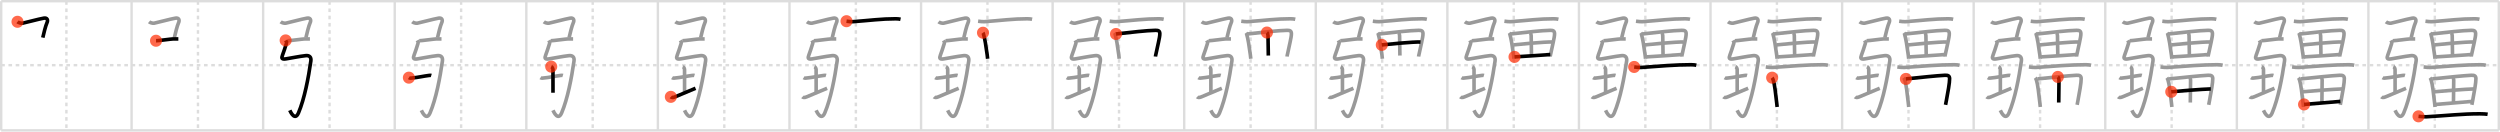 <svg width="2071px" height="109px" viewBox="0 0 2071 109" xmlns="http://www.w3.org/2000/svg" xmlns:xlink="http://www.w3.org/1999/xlink" xml:space="preserve" version="1.1"  baseProfile="full">
<line x1="1" y1="1" x2="2070" y2="1" style="stroke:#ddd;stroke-width:2" />
<line x1="1" y1="1" x2="1" y2="108" style="stroke:#ddd;stroke-width:2" />
<line x1="1" y1="108" x2="2070" y2="108" style="stroke:#ddd;stroke-width:2" />
<line x1="2070" y1="1" x2="2070" y2="108" style="stroke:#ddd;stroke-width:2" />
<line x1="109" y1="1" x2="109" y2="108" style="stroke:#ddd;stroke-width:2" />
<line x1="218" y1="1" x2="218" y2="108" style="stroke:#ddd;stroke-width:2" />
<line x1="327" y1="1" x2="327" y2="108" style="stroke:#ddd;stroke-width:2" />
<line x1="436" y1="1" x2="436" y2="108" style="stroke:#ddd;stroke-width:2" />
<line x1="545" y1="1" x2="545" y2="108" style="stroke:#ddd;stroke-width:2" />
<line x1="654" y1="1" x2="654" y2="108" style="stroke:#ddd;stroke-width:2" />
<line x1="763" y1="1" x2="763" y2="108" style="stroke:#ddd;stroke-width:2" />
<line x1="872" y1="1" x2="872" y2="108" style="stroke:#ddd;stroke-width:2" />
<line x1="981" y1="1" x2="981" y2="108" style="stroke:#ddd;stroke-width:2" />
<line x1="1090" y1="1" x2="1090" y2="108" style="stroke:#ddd;stroke-width:2" />
<line x1="1199" y1="1" x2="1199" y2="108" style="stroke:#ddd;stroke-width:2" />
<line x1="1308" y1="1" x2="1308" y2="108" style="stroke:#ddd;stroke-width:2" />
<line x1="1417" y1="1" x2="1417" y2="108" style="stroke:#ddd;stroke-width:2" />
<line x1="1526" y1="1" x2="1526" y2="108" style="stroke:#ddd;stroke-width:2" />
<line x1="1635" y1="1" x2="1635" y2="108" style="stroke:#ddd;stroke-width:2" />
<line x1="1744" y1="1" x2="1744" y2="108" style="stroke:#ddd;stroke-width:2" />
<line x1="1853" y1="1" x2="1853" y2="108" style="stroke:#ddd;stroke-width:2" />
<line x1="1962" y1="1" x2="1962" y2="108" style="stroke:#ddd;stroke-width:2" />
<line x1="1" y1="54" x2="2070" y2="54" style="stroke:#ddd;stroke-width:2;stroke-dasharray:3 3" />
<line x1="55" y1="1" x2="55" y2="108" style="stroke:#ddd;stroke-width:2;stroke-dasharray:3 3" />
<line x1="164" y1="1" x2="164" y2="108" style="stroke:#ddd;stroke-width:2;stroke-dasharray:3 3" />
<line x1="273" y1="1" x2="273" y2="108" style="stroke:#ddd;stroke-width:2;stroke-dasharray:3 3" />
<line x1="382" y1="1" x2="382" y2="108" style="stroke:#ddd;stroke-width:2;stroke-dasharray:3 3" />
<line x1="491" y1="1" x2="491" y2="108" style="stroke:#ddd;stroke-width:2;stroke-dasharray:3 3" />
<line x1="600" y1="1" x2="600" y2="108" style="stroke:#ddd;stroke-width:2;stroke-dasharray:3 3" />
<line x1="709" y1="1" x2="709" y2="108" style="stroke:#ddd;stroke-width:2;stroke-dasharray:3 3" />
<line x1="818" y1="1" x2="818" y2="108" style="stroke:#ddd;stroke-width:2;stroke-dasharray:3 3" />
<line x1="927" y1="1" x2="927" y2="108" style="stroke:#ddd;stroke-width:2;stroke-dasharray:3 3" />
<line x1="1036" y1="1" x2="1036" y2="108" style="stroke:#ddd;stroke-width:2;stroke-dasharray:3 3" />
<line x1="1145" y1="1" x2="1145" y2="108" style="stroke:#ddd;stroke-width:2;stroke-dasharray:3 3" />
<line x1="1254" y1="1" x2="1254" y2="108" style="stroke:#ddd;stroke-width:2;stroke-dasharray:3 3" />
<line x1="1363" y1="1" x2="1363" y2="108" style="stroke:#ddd;stroke-width:2;stroke-dasharray:3 3" />
<line x1="1472" y1="1" x2="1472" y2="108" style="stroke:#ddd;stroke-width:2;stroke-dasharray:3 3" />
<line x1="1581" y1="1" x2="1581" y2="108" style="stroke:#ddd;stroke-width:2;stroke-dasharray:3 3" />
<line x1="1690" y1="1" x2="1690" y2="108" style="stroke:#ddd;stroke-width:2;stroke-dasharray:3 3" />
<line x1="1799" y1="1" x2="1799" y2="108" style="stroke:#ddd;stroke-width:2;stroke-dasharray:3 3" />
<line x1="1908" y1="1" x2="1908" y2="108" style="stroke:#ddd;stroke-width:2;stroke-dasharray:3 3" />
<line x1="2017" y1="1" x2="2017" y2="108" style="stroke:#ddd;stroke-width:2;stroke-dasharray:3 3" />
<path d="M14.5,18.05c0.85,0.7,2.81,1.35,4.15,1.17c1.47-0.19,13.56-3.5,17.73-4.19c2.79-0.46,3.59,1.57,2.52,3.87c-1.07,2.3-2.72,8.9-3.45,12.26" style="fill:none;stroke:black;stroke-width:3" />
<circle cx="14.5" cy="18.05" r="5" stroke-width="0" fill="#FF2A00" opacity="0.7" />
<path d="M123.5,18.05c0.85,0.7,2.81,1.35,4.15,1.17c1.47-0.19,13.56-3.5,17.73-4.19c2.79-0.46,3.59,1.57,2.52,3.87c-1.07,2.3-2.72,8.9-3.45,12.26" style="fill:none;stroke:#999;stroke-width:3" />
<path d="M129.25,33.75c2.18,0,12.59-1.5,14.14-1.5s3.11,0,4.36,0" style="fill:none;stroke:black;stroke-width:3" />
<circle cx="129.25" cy="33.75" r="5" stroke-width="0" fill="#FF2A00" opacity="0.7" />
<path d="M232.5,18.05c0.85,0.7,2.81,1.35,4.15,1.17c1.47-0.19,13.56-3.5,17.73-4.19c2.79-0.46,3.59,1.57,2.52,3.87c-1.07,2.3-2.72,8.9-3.45,12.26" style="fill:none;stroke:#999;stroke-width:3" />
<path d="M238.25,33.75c2.18,0,12.59-1.5,14.14-1.5s3.11,0,4.36,0" style="fill:none;stroke:#999;stroke-width:3" />
<path d="M236.63,33.47c0.55,0.96,0.96,1.06,0.61,2.58c-0.41,1.74-2.88,8.77-3.24,9.68c-1,2.56-0.56,3.59,2.75,3.06c6.5-1.04,10.47-1.99,16.46-2.69c3.04-0.35,4.76,1.17,4.29,4.44c-2,13.96-5.25,31.21-10.25,43c-2.85,6.71-6.36-0.31-7.19-2.17" style="fill:none;stroke:black;stroke-width:3" />
<circle cx="236.63" cy="33.47" r="5" stroke-width="0" fill="#FF2A00" opacity="0.7" />
<path d="M341.5,18.05c0.85,0.7,2.81,1.35,4.15,1.17c1.47-0.19,13.56-3.5,17.73-4.19c2.79-0.46,3.59,1.57,2.52,3.87c-1.07,2.3-2.72,8.9-3.45,12.26" style="fill:none;stroke:#999;stroke-width:3" />
<path d="M347.25,33.75c2.18,0,12.59-1.5,14.14-1.5s3.11,0,4.36,0" style="fill:none;stroke:#999;stroke-width:3" />
<path d="M345.63,33.47c0.55,0.96,0.96,1.06,0.61,2.58c-0.41,1.74-2.88,8.77-3.24,9.68c-1,2.56-0.56,3.59,2.75,3.06c6.5-1.04,10.47-1.99,16.46-2.69c3.04-0.35,4.76,1.17,4.29,4.44c-2,13.96-5.25,31.21-10.25,43c-2.85,6.71-6.36-0.31-7.19-2.17" style="fill:none;stroke:#999;stroke-width:3" />
<path d="M338.72,64.33c1.03,0.67,2.16,0.31,2.72,0.27c4.31-0.34,9.96-1.64,13.93-2.1c0.93-0.11,1.44-0.13,1.91,0.01" style="fill:none;stroke:black;stroke-width:3" />
<circle cx="338.72" cy="64.33" r="5" stroke-width="0" fill="#FF2A00" opacity="0.7" />
<path d="M450.5,18.05c0.85,0.7,2.81,1.35,4.15,1.17c1.47-0.19,13.56-3.5,17.73-4.19c2.79-0.46,3.59,1.57,2.52,3.87c-1.07,2.3-2.72,8.9-3.45,12.26" style="fill:none;stroke:#999;stroke-width:3" />
<path d="M456.25,33.75c2.18,0,12.59-1.5,14.14-1.5s3.11,0,4.36,0" style="fill:none;stroke:#999;stroke-width:3" />
<path d="M454.63,33.47c0.55,0.96,0.96,1.06,0.61,2.58c-0.41,1.74-2.88,8.77-3.24,9.68c-1,2.56-0.56,3.59,2.75,3.06c6.5-1.04,10.47-1.99,16.46-2.69c3.04-0.35,4.76,1.17,4.29,4.44c-2,13.96-5.25,31.21-10.25,43c-2.85,6.71-6.36-0.31-7.19-2.17" style="fill:none;stroke:#999;stroke-width:3" />
<path d="M447.72,64.33c1.03,0.67,2.16,0.31,2.72,0.27c4.31-0.34,9.96-1.64,13.93-2.1c0.93-0.11,1.44-0.13,1.91,0.01" style="fill:none;stroke:#999;stroke-width:3" />
<path d="M456.63,55.2c0.81,0.37,1.45,1.65,1.45,2.41c0,5.38,0.02,11.24,0.02,19.21" style="fill:none;stroke:black;stroke-width:3" />
<circle cx="456.63" cy="55.2" r="5" stroke-width="0" fill="#FF2A00" opacity="0.7" />
<path d="M559.5,18.05c0.85,0.7,2.81,1.35,4.15,1.17c1.47-0.19,13.56-3.5,17.73-4.19c2.79-0.46,3.59,1.57,2.52,3.87c-1.07,2.3-2.72,8.9-3.45,12.26" style="fill:none;stroke:#999;stroke-width:3" />
<path d="M565.25,33.75c2.18,0,12.59-1.5,14.14-1.5s3.11,0,4.36,0" style="fill:none;stroke:#999;stroke-width:3" />
<path d="M563.63,33.47c0.55,0.96,0.96,1.06,0.61,2.58c-0.41,1.74-2.88,8.77-3.24,9.68c-1,2.56-0.56,3.59,2.75,3.06c6.5-1.04,10.47-1.99,16.46-2.69c3.04-0.35,4.76,1.17,4.29,4.44c-2,13.96-5.25,31.21-10.25,43c-2.85,6.71-6.36-0.31-7.19-2.17" style="fill:none;stroke:#999;stroke-width:3" />
<path d="M556.72,64.33c1.03,0.67,2.16,0.31,2.72,0.27c4.31-0.34,9.96-1.64,13.93-2.1c0.93-0.11,1.44-0.13,1.91,0.01" style="fill:none;stroke:#999;stroke-width:3" />
<path d="M565.63,55.2c0.81,0.37,1.45,1.65,1.45,2.41c0,5.38,0.02,11.24,0.02,19.21" style="fill:none;stroke:#999;stroke-width:3" />
<path d="M555.72,80.23c0.54,0.52,1.63,0.8,3.26,0.11c4.52-1.91,12.67-5.31,17.19-7.22" style="fill:none;stroke:black;stroke-width:3" />
<circle cx="555.72" cy="80.23" r="5" stroke-width="0" fill="#FF2A00" opacity="0.7" />
<path d="M668.5,18.05c0.85,0.7,2.81,1.35,4.15,1.17c1.47-0.19,13.56-3.5,17.73-4.19c2.79-0.46,3.59,1.57,2.52,3.87c-1.07,2.3-2.72,8.9-3.45,12.26" style="fill:none;stroke:#999;stroke-width:3" />
<path d="M674.25,33.75c2.18,0,12.59-1.5,14.14-1.5s3.11,0,4.36,0" style="fill:none;stroke:#999;stroke-width:3" />
<path d="M672.63,33.47c0.55,0.96,0.96,1.06,0.61,2.58c-0.41,1.74-2.88,8.77-3.24,9.68c-1,2.56-0.56,3.59,2.75,3.06c6.5-1.04,10.47-1.99,16.46-2.69c3.04-0.35,4.76,1.17,4.29,4.44c-2,13.96-5.25,31.21-10.25,43c-2.85,6.71-6.36-0.31-7.19-2.17" style="fill:none;stroke:#999;stroke-width:3" />
<path d="M665.72,64.33c1.03,0.67,2.16,0.31,2.72,0.27c4.31-0.34,9.96-1.64,13.93-2.1c0.93-0.11,1.44-0.13,1.91,0.01" style="fill:none;stroke:#999;stroke-width:3" />
<path d="M674.63,55.2c0.81,0.37,1.45,1.65,1.45,2.41c0,5.38,0.02,11.24,0.02,19.21" style="fill:none;stroke:#999;stroke-width:3" />
<path d="M664.72,80.23c0.54,0.52,1.63,0.8,3.26,0.11c4.52-1.91,12.67-5.31,17.19-7.22" style="fill:none;stroke:#999;stroke-width:3" />
<path d="M701.25,17.56c1.52,0.2,4,0.49,5.14,0.41c13.9-1.02,23.81-2.42,35.61-2.41c1.9,0,3.05,0.19,4,0.4" style="fill:none;stroke:black;stroke-width:3" />
<circle cx="701.25" cy="17.56" r="5" stroke-width="0" fill="#FF2A00" opacity="0.7" />
<path d="M777.5,18.05c0.85,0.7,2.81,1.35,4.15,1.17c1.47-0.19,13.56-3.5,17.73-4.19c2.79-0.46,3.59,1.57,2.52,3.87c-1.07,2.3-2.72,8.9-3.45,12.26" style="fill:none;stroke:#999;stroke-width:3" />
<path d="M783.25,33.75c2.18,0,12.59-1.5,14.14-1.5s3.11,0,4.36,0" style="fill:none;stroke:#999;stroke-width:3" />
<path d="M781.63,33.47c0.55,0.96,0.96,1.06,0.61,2.58c-0.41,1.74-2.88,8.77-3.24,9.68c-1,2.56-0.56,3.59,2.75,3.06c6.5-1.04,10.47-1.99,16.46-2.69c3.04-0.35,4.76,1.17,4.29,4.44c-2,13.96-5.25,31.21-10.25,43c-2.85,6.71-6.36-0.31-7.19-2.17" style="fill:none;stroke:#999;stroke-width:3" />
<path d="M774.72,64.33c1.03,0.67,2.16,0.31,2.72,0.27c4.31-0.34,9.96-1.64,13.93-2.1c0.93-0.11,1.44-0.13,1.91,0.01" style="fill:none;stroke:#999;stroke-width:3" />
<path d="M783.63,55.2c0.81,0.37,1.45,1.65,1.45,2.41c0,5.38,0.02,11.24,0.02,19.21" style="fill:none;stroke:#999;stroke-width:3" />
<path d="M773.72,80.23c0.54,0.52,1.63,0.8,3.26,0.11c4.52-1.91,12.67-5.31,17.19-7.22" style="fill:none;stroke:#999;stroke-width:3" />
<path d="M810.25,17.56c1.52,0.2,4,0.49,5.14,0.41c13.9-1.02,23.81-2.42,35.61-2.41c1.9,0,3.05,0.19,4,0.4" style="fill:none;stroke:#999;stroke-width:3" />
<path d="M814.31,27.12c0.26,0.36,0.26,0.61,0.4,1.05c0.99,3.16,2.28,10.84,3.08,17.32c0.14,1.11,0.26,2.18,0.36,3.19" style="fill:none;stroke:black;stroke-width:3" />
<circle cx="814.31" cy="27.12" r="5" stroke-width="0" fill="#FF2A00" opacity="0.7" />
<path d="M886.5,18.05c0.85,0.7,2.81,1.35,4.15,1.17c1.47-0.19,13.56-3.5,17.73-4.19c2.79-0.46,3.59,1.57,2.52,3.87c-1.07,2.3-2.72,8.9-3.45,12.26" style="fill:none;stroke:#999;stroke-width:3" />
<path d="M892.25,33.75c2.18,0,12.59-1.5,14.14-1.5s3.11,0,4.36,0" style="fill:none;stroke:#999;stroke-width:3" />
<path d="M890.63,33.47c0.55,0.96,0.96,1.06,0.61,2.58c-0.41,1.74-2.88,8.77-3.24,9.68c-1,2.56-0.56,3.59,2.75,3.06c6.5-1.04,10.47-1.99,16.46-2.69c3.04-0.35,4.76,1.17,4.29,4.44c-2,13.96-5.25,31.21-10.25,43c-2.85,6.71-6.36-0.31-7.19-2.17" style="fill:none;stroke:#999;stroke-width:3" />
<path d="M883.72,64.33c1.03,0.67,2.16,0.31,2.72,0.27c4.31-0.34,9.96-1.64,13.93-2.1c0.93-0.11,1.44-0.13,1.91,0.01" style="fill:none;stroke:#999;stroke-width:3" />
<path d="M892.63,55.2c0.81,0.37,1.45,1.65,1.45,2.41c0,5.38,0.02,11.24,0.02,19.21" style="fill:none;stroke:#999;stroke-width:3" />
<path d="M882.72,80.23c0.54,0.52,1.63,0.8,3.26,0.11c4.52-1.91,12.67-5.31,17.19-7.22" style="fill:none;stroke:#999;stroke-width:3" />
<path d="M919.25,17.56c1.52,0.2,4,0.49,5.14,0.41c13.9-1.02,23.81-2.42,35.61-2.41c1.9,0,3.05,0.19,4,0.4" style="fill:none;stroke:#999;stroke-width:3" />
<path d="M923.31,27.12c0.26,0.36,0.26,0.61,0.4,1.05c0.99,3.16,2.28,10.84,3.08,17.32c0.14,1.11,0.26,2.18,0.36,3.19" style="fill:none;stroke:#999;stroke-width:3" />
<path d="M924.51,28.15c0.79-0.09,1.62-0.18,2.5-0.28c9.19-1.03,22.93-2.63,30.18-2.74c2.49-0.04,3.56,0.51,3.61,2.8c0.06,3.08-2.07,10.81-3.12,16.36c-0.24,1.27-0.42,1.48-0.51,2.56" style="fill:none;stroke:black;stroke-width:3" />
<circle cx="924.51" cy="28.15" r="5" stroke-width="0" fill="#FF2A00" opacity="0.7" />
<path d="M995.5,18.05c0.85,0.7,2.81,1.35,4.15,1.17c1.47-0.19,13.56-3.5,17.73-4.19c2.79-0.46,3.59,1.57,2.52,3.87c-1.07,2.3-2.72,8.9-3.45,12.26" style="fill:none;stroke:#999;stroke-width:3" />
<path d="M1001.25,33.75c2.18,0,12.59-1.5,14.14-1.5s3.11,0,4.36,0" style="fill:none;stroke:#999;stroke-width:3" />
<path d="M999.63,33.47c0.55,0.96,0.96,1.06,0.61,2.58c-0.41,1.74-2.88,8.77-3.24,9.68c-1,2.56-0.56,3.59,2.75,3.06c6.5-1.04,10.47-1.99,16.46-2.69c3.04-0.35,4.76,1.17,4.29,4.44c-2,13.96-5.25,31.21-10.25,43c-2.85,6.71-6.36-0.31-7.19-2.17" style="fill:none;stroke:#999;stroke-width:3" />
<path d="M992.72,64.33c1.03,0.67,2.16,0.31,2.72,0.27c4.31-0.34,9.96-1.64,13.93-2.1c0.93-0.11,1.44-0.13,1.91,0.01" style="fill:none;stroke:#999;stroke-width:3" />
<path d="M1001.63,55.2c0.81,0.37,1.45,1.65,1.45,2.41c0,5.38,0.02,11.24,0.02,19.21" style="fill:none;stroke:#999;stroke-width:3" />
<path d="M991.72,80.23c0.54,0.52,1.63,0.8,3.26,0.11c4.52-1.91,12.67-5.31,17.19-7.22" style="fill:none;stroke:#999;stroke-width:3" />
<path d="M1028.25,17.56c1.52,0.2,4,0.49,5.14,0.41c13.9-1.02,23.81-2.42,35.61-2.41c1.9,0,3.05,0.19,4,0.4" style="fill:none;stroke:#999;stroke-width:3" />
<path d="M1032.31,27.12c0.26,0.36,0.26,0.61,0.4,1.05c0.99,3.16,2.28,10.84,3.08,17.32c0.14,1.11,0.26,2.18,0.36,3.19" style="fill:none;stroke:#999;stroke-width:3" />
<path d="M1033.51,28.15c0.79-0.09,1.62-0.18,2.5-0.28c9.19-1.03,22.93-2.63,30.18-2.74c2.49-0.04,3.56,0.51,3.61,2.8c0.06,3.08-2.07,10.81-3.12,16.36c-0.24,1.27-0.42,1.48-0.51,2.56" style="fill:none;stroke:#999;stroke-width:3" />
<path d="M1049.52,26.96c0.51,0.4,0.9,1.68,0.9,2.54c-0.01,4.38,0.25,14.94,0.26,16.53" style="fill:none;stroke:black;stroke-width:3" />
<circle cx="1049.52" cy="26.96" r="5" stroke-width="0" fill="#FF2A00" opacity="0.7" />
<path d="M1104.5,18.05c0.85,0.7,2.81,1.35,4.15,1.17c1.47-0.19,13.56-3.5,17.73-4.19c2.79-0.46,3.59,1.57,2.52,3.87c-1.07,2.3-2.72,8.9-3.45,12.26" style="fill:none;stroke:#999;stroke-width:3" />
<path d="M1110.25,33.75c2.18,0,12.59-1.5,14.14-1.5s3.11,0,4.36,0" style="fill:none;stroke:#999;stroke-width:3" />
<path d="M1108.63,33.47c0.55,0.96,0.96,1.06,0.61,2.58c-0.41,1.74-2.88,8.77-3.24,9.68c-1,2.56-0.56,3.59,2.75,3.06c6.5-1.04,10.47-1.99,16.46-2.69c3.04-0.35,4.76,1.17,4.29,4.44c-2,13.96-5.25,31.21-10.25,43c-2.85,6.71-6.36-0.31-7.19-2.17" style="fill:none;stroke:#999;stroke-width:3" />
<path d="M1101.72,64.33c1.03,0.67,2.16,0.31,2.72,0.27c4.31-0.34,9.96-1.64,13.93-2.1c0.93-0.11,1.44-0.13,1.91,0.01" style="fill:none;stroke:#999;stroke-width:3" />
<path d="M1110.63,55.2c0.81,0.37,1.45,1.65,1.45,2.41c0,5.38,0.02,11.24,0.02,19.21" style="fill:none;stroke:#999;stroke-width:3" />
<path d="M1100.72,80.23c0.54,0.52,1.63,0.8,3.26,0.11c4.52-1.91,12.67-5.31,17.19-7.22" style="fill:none;stroke:#999;stroke-width:3" />
<path d="M1137.25,17.56c1.52,0.2,4,0.49,5.14,0.41c13.9-1.02,23.81-2.42,35.61-2.41c1.9,0,3.05,0.19,4,0.4" style="fill:none;stroke:#999;stroke-width:3" />
<path d="M1141.31,27.12c0.26,0.36,0.26,0.61,0.4,1.05c0.99,3.16,2.28,10.84,3.08,17.32c0.14,1.11,0.26,2.18,0.36,3.19" style="fill:none;stroke:#999;stroke-width:3" />
<path d="M1142.51,28.15c0.79-0.09,1.62-0.18,2.5-0.28c9.19-1.03,22.93-2.63,30.18-2.74c2.49-0.04,3.56,0.51,3.61,2.8c0.06,3.08-2.07,10.81-3.12,16.36c-0.24,1.27-0.42,1.48-0.51,2.56" style="fill:none;stroke:#999;stroke-width:3" />
<path d="M1158.52,26.96c0.51,0.4,0.9,1.68,0.9,2.54c-0.01,4.38,0.25,14.94,0.26,16.53" style="fill:none;stroke:#999;stroke-width:3" />
<path d="M1144.68,37.19c2.94-0.38,27.08-2.71,32.06-2.37" style="fill:none;stroke:black;stroke-width:3" />
<circle cx="1144.68" cy="37.19" r="5" stroke-width="0" fill="#FF2A00" opacity="0.7" />
<path d="M1213.5,18.05c0.85,0.7,2.81,1.35,4.15,1.17c1.47-0.19,13.56-3.5,17.73-4.19c2.79-0.46,3.59,1.57,2.52,3.87c-1.07,2.3-2.72,8.9-3.45,12.26" style="fill:none;stroke:#999;stroke-width:3" />
<path d="M1219.25,33.75c2.18,0,12.59-1.5,14.14-1.5s3.11,0,4.36,0" style="fill:none;stroke:#999;stroke-width:3" />
<path d="M1217.63,33.47c0.55,0.96,0.96,1.06,0.61,2.58c-0.41,1.74-2.88,8.77-3.24,9.68c-1,2.56-0.56,3.59,2.75,3.06c6.5-1.04,10.47-1.99,16.46-2.69c3.04-0.35,4.76,1.17,4.29,4.44c-2,13.96-5.25,31.21-10.25,43c-2.85,6.71-6.36-0.31-7.19-2.17" style="fill:none;stroke:#999;stroke-width:3" />
<path d="M1210.72,64.33c1.03,0.67,2.16,0.31,2.72,0.27c4.31-0.34,9.96-1.64,13.93-2.1c0.93-0.11,1.44-0.13,1.91,0.01" style="fill:none;stroke:#999;stroke-width:3" />
<path d="M1219.63,55.2c0.81,0.37,1.45,1.65,1.45,2.41c0,5.38,0.02,11.24,0.02,19.21" style="fill:none;stroke:#999;stroke-width:3" />
<path d="M1209.72,80.23c0.54,0.52,1.63,0.8,3.26,0.11c4.52-1.91,12.67-5.31,17.19-7.22" style="fill:none;stroke:#999;stroke-width:3" />
<path d="M1246.25,17.56c1.52,0.2,4,0.49,5.14,0.41c13.9-1.02,23.81-2.42,35.61-2.41c1.9,0,3.05,0.19,4,0.4" style="fill:none;stroke:#999;stroke-width:3" />
<path d="M1250.31,27.12c0.26,0.36,0.26,0.61,0.4,1.05c0.99,3.16,2.28,10.84,3.08,17.32c0.14,1.11,0.26,2.18,0.36,3.19" style="fill:none;stroke:#999;stroke-width:3" />
<path d="M1251.51,28.15c0.79-0.09,1.62-0.18,2.5-0.28c9.19-1.03,22.93-2.63,30.18-2.74c2.49-0.04,3.56,0.51,3.61,2.8c0.06,3.08-2.07,10.81-3.12,16.36c-0.24,1.27-0.42,1.48-0.51,2.56" style="fill:none;stroke:#999;stroke-width:3" />
<path d="M1267.52,26.96c0.51,0.4,0.9,1.68,0.9,2.54c-0.01,4.38,0.25,14.94,0.26,16.53" style="fill:none;stroke:#999;stroke-width:3" />
<path d="M1253.68,37.19c2.94-0.38,27.08-2.71,32.06-2.37" style="fill:none;stroke:#999;stroke-width:3" />
<path d="M1254.62,47.14c6.03-0.41,20.21-1.21,29.62-1.96" style="fill:none;stroke:black;stroke-width:3" />
<circle cx="1254.62" cy="47.14" r="5" stroke-width="0" fill="#FF2A00" opacity="0.7" />
<path d="M1322.5,18.05c0.85,0.7,2.81,1.35,4.15,1.17c1.47-0.19,13.56-3.5,17.73-4.19c2.79-0.46,3.59,1.57,2.52,3.87c-1.07,2.3-2.72,8.9-3.45,12.26" style="fill:none;stroke:#999;stroke-width:3" />
<path d="M1328.25,33.75c2.18,0,12.59-1.5,14.14-1.5s3.11,0,4.36,0" style="fill:none;stroke:#999;stroke-width:3" />
<path d="M1326.63,33.47c0.55,0.96,0.96,1.06,0.61,2.58c-0.41,1.74-2.88,8.77-3.24,9.68c-1,2.56-0.56,3.59,2.75,3.06c6.5-1.04,10.47-1.99,16.46-2.69c3.04-0.35,4.76,1.17,4.29,4.44c-2,13.96-5.25,31.21-10.25,43c-2.85,6.71-6.36-0.31-7.19-2.17" style="fill:none;stroke:#999;stroke-width:3" />
<path d="M1319.72,64.33c1.03,0.67,2.16,0.31,2.72,0.27c4.31-0.34,9.96-1.64,13.93-2.1c0.93-0.11,1.44-0.13,1.91,0.01" style="fill:none;stroke:#999;stroke-width:3" />
<path d="M1328.63,55.2c0.81,0.37,1.45,1.65,1.45,2.41c0,5.38,0.02,11.24,0.02,19.21" style="fill:none;stroke:#999;stroke-width:3" />
<path d="M1318.72,80.23c0.54,0.52,1.63,0.8,3.26,0.11c4.52-1.91,12.67-5.31,17.19-7.22" style="fill:none;stroke:#999;stroke-width:3" />
<path d="M1355.25,17.56c1.52,0.2,4,0.49,5.14,0.41c13.9-1.02,23.81-2.42,35.61-2.41c1.9,0,3.05,0.19,4,0.4" style="fill:none;stroke:#999;stroke-width:3" />
<path d="M1359.31,27.12c0.26,0.36,0.26,0.61,0.4,1.05c0.99,3.16,2.28,10.84,3.08,17.32c0.14,1.11,0.26,2.18,0.36,3.19" style="fill:none;stroke:#999;stroke-width:3" />
<path d="M1360.51,28.15c0.79-0.09,1.62-0.18,2.5-0.28c9.19-1.03,22.93-2.63,30.18-2.74c2.49-0.04,3.56,0.51,3.61,2.8c0.06,3.08-2.07,10.81-3.12,16.36c-0.24,1.27-0.42,1.48-0.51,2.56" style="fill:none;stroke:#999;stroke-width:3" />
<path d="M1376.52,26.96c0.51,0.4,0.9,1.68,0.9,2.54c-0.01,4.38,0.25,14.94,0.26,16.53" style="fill:none;stroke:#999;stroke-width:3" />
<path d="M1362.68,37.19c2.94-0.38,27.08-2.71,32.06-2.37" style="fill:none;stroke:#999;stroke-width:3" />
<path d="M1363.62,47.14c6.03-0.41,20.21-1.21,29.62-1.96" style="fill:none;stroke:#999;stroke-width:3" />
<path d="M1353.75,55.46c1.66,0.22,4.35,0.54,5.59,0.44c15.13-1.11,28.71-2.29,41.55-2.28c2.07,0,3.32,0.21,4.35,0.43" style="fill:none;stroke:black;stroke-width:3" />
<circle cx="1353.75" cy="55.46" r="5" stroke-width="0" fill="#FF2A00" opacity="0.7" />
<path d="M1431.5,18.05c0.85,0.7,2.81,1.35,4.15,1.17c1.47-0.19,13.56-3.5,17.73-4.19c2.79-0.46,3.59,1.57,2.52,3.87c-1.07,2.3-2.72,8.9-3.45,12.26" style="fill:none;stroke:#999;stroke-width:3" />
<path d="M1437.25,33.75c2.18,0,12.59-1.5,14.14-1.5s3.11,0,4.36,0" style="fill:none;stroke:#999;stroke-width:3" />
<path d="M1435.63,33.47c0.55,0.96,0.96,1.06,0.61,2.58c-0.41,1.74-2.88,8.77-3.24,9.68c-1,2.56-0.56,3.59,2.75,3.06c6.5-1.04,10.47-1.99,16.46-2.69c3.04-0.35,4.76,1.17,4.29,4.44c-2,13.96-5.25,31.21-10.25,43c-2.85,6.71-6.36-0.31-7.19-2.17" style="fill:none;stroke:#999;stroke-width:3" />
<path d="M1428.72,64.33c1.03,0.67,2.16,0.31,2.72,0.27c4.31-0.34,9.96-1.64,13.93-2.1c0.93-0.11,1.44-0.13,1.91,0.01" style="fill:none;stroke:#999;stroke-width:3" />
<path d="M1437.63,55.2c0.81,0.37,1.45,1.65,1.45,2.41c0,5.38,0.02,11.24,0.02,19.21" style="fill:none;stroke:#999;stroke-width:3" />
<path d="M1427.72,80.23c0.54,0.52,1.63,0.8,3.26,0.11c4.52-1.91,12.67-5.31,17.19-7.22" style="fill:none;stroke:#999;stroke-width:3" />
<path d="M1464.25,17.56c1.52,0.2,4,0.49,5.14,0.41c13.9-1.02,23.81-2.42,35.61-2.41c1.9,0,3.05,0.19,4,0.4" style="fill:none;stroke:#999;stroke-width:3" />
<path d="M1468.31,27.12c0.26,0.36,0.26,0.61,0.4,1.05c0.99,3.16,2.28,10.84,3.08,17.32c0.14,1.11,0.26,2.18,0.36,3.19" style="fill:none;stroke:#999;stroke-width:3" />
<path d="M1469.51,28.15c0.79-0.09,1.62-0.18,2.5-0.28c9.19-1.03,22.93-2.63,30.18-2.74c2.49-0.04,3.56,0.51,3.61,2.8c0.06,3.08-2.07,10.81-3.12,16.36c-0.24,1.27-0.42,1.48-0.51,2.56" style="fill:none;stroke:#999;stroke-width:3" />
<path d="M1485.52,26.96c0.51,0.4,0.9,1.68,0.9,2.54c-0.01,4.38,0.25,14.94,0.26,16.53" style="fill:none;stroke:#999;stroke-width:3" />
<path d="M1471.68,37.19c2.94-0.38,27.08-2.71,32.06-2.37" style="fill:none;stroke:#999;stroke-width:3" />
<path d="M1472.62,47.14c6.03-0.41,20.21-1.21,29.62-1.96" style="fill:none;stroke:#999;stroke-width:3" />
<path d="M1462.75,55.46c1.66,0.22,4.35,0.54,5.59,0.44c15.13-1.11,28.71-2.29,41.55-2.28c2.07,0,3.32,0.21,4.35,0.43" style="fill:none;stroke:#999;stroke-width:3" />
<path d="M1468.06,64.35c0.28,0.36,0.79,1.68,0.94,2.12c1.04,3.07,2.02,11.53,2.76,18.27c0.15,1.39,0.3,2.7,0.43,3.88" style="fill:none;stroke:black;stroke-width:3" />
<circle cx="1468.06" cy="64.35" r="5" stroke-width="0" fill="#FF2A00" opacity="0.7" />
<path d="M1540.5,18.05c0.85,0.7,2.81,1.35,4.15,1.17c1.47-0.19,13.56-3.5,17.73-4.19c2.79-0.46,3.59,1.57,2.52,3.87c-1.07,2.3-2.72,8.9-3.45,12.26" style="fill:none;stroke:#999;stroke-width:3" />
<path d="M1546.25,33.75c2.18,0,12.59-1.5,14.14-1.5s3.11,0,4.36,0" style="fill:none;stroke:#999;stroke-width:3" />
<path d="M1544.63,33.47c0.55,0.96,0.96,1.06,0.61,2.58c-0.41,1.74-2.88,8.77-3.24,9.68c-1,2.56-0.56,3.59,2.75,3.06c6.5-1.04,10.47-1.99,16.46-2.69c3.04-0.35,4.76,1.17,4.29,4.44c-2,13.96-5.25,31.21-10.25,43c-2.85,6.71-6.36-0.31-7.19-2.17" style="fill:none;stroke:#999;stroke-width:3" />
<path d="M1537.72,64.33c1.03,0.67,2.16,0.31,2.72,0.27c4.31-0.34,9.96-1.64,13.93-2.1c0.93-0.11,1.44-0.13,1.91,0.01" style="fill:none;stroke:#999;stroke-width:3" />
<path d="M1546.63,55.2c0.81,0.37,1.45,1.65,1.45,2.41c0,5.38,0.02,11.24,0.02,19.21" style="fill:none;stroke:#999;stroke-width:3" />
<path d="M1536.72,80.23c0.54,0.52,1.63,0.8,3.26,0.11c4.52-1.91,12.67-5.31,17.19-7.22" style="fill:none;stroke:#999;stroke-width:3" />
<path d="M1573.25,17.56c1.52,0.2,4,0.49,5.14,0.41c13.9-1.02,23.81-2.42,35.61-2.41c1.9,0,3.05,0.19,4,0.4" style="fill:none;stroke:#999;stroke-width:3" />
<path d="M1577.31,27.12c0.26,0.36,0.26,0.61,0.4,1.05c0.99,3.16,2.28,10.84,3.08,17.32c0.14,1.11,0.26,2.18,0.36,3.19" style="fill:none;stroke:#999;stroke-width:3" />
<path d="M1578.51,28.15c0.79-0.09,1.62-0.18,2.5-0.28c9.19-1.03,22.93-2.63,30.18-2.74c2.49-0.04,3.56,0.51,3.61,2.8c0.06,3.08-2.07,10.81-3.12,16.36c-0.24,1.27-0.42,1.48-0.51,2.56" style="fill:none;stroke:#999;stroke-width:3" />
<path d="M1594.52,26.96c0.51,0.4,0.9,1.68,0.9,2.54c-0.01,4.38,0.25,14.94,0.26,16.53" style="fill:none;stroke:#999;stroke-width:3" />
<path d="M1580.68,37.19c2.94-0.38,27.08-2.71,32.06-2.37" style="fill:none;stroke:#999;stroke-width:3" />
<path d="M1581.62,47.14c6.03-0.41,20.21-1.21,29.62-1.96" style="fill:none;stroke:#999;stroke-width:3" />
<path d="M1571.75,55.46c1.66,0.22,4.35,0.54,5.59,0.44c15.13-1.11,28.71-2.29,41.55-2.28c2.07,0,3.32,0.21,4.35,0.43" style="fill:none;stroke:#999;stroke-width:3" />
<path d="M1577.06,64.35c0.28,0.36,0.79,1.68,0.94,2.12c1.04,3.07,2.02,11.53,2.76,18.27c0.15,1.39,0.3,2.7,0.43,3.88" style="fill:none;stroke:#999;stroke-width:3" />
<path d="M1578.86,65.38c0.77-0.08,1.57-0.16,2.4-0.25c9.66-1,22.84-2.41,29.88-2.77c2.69-0.14,3.86,0.51,3.91,2.8c0.07,3.17-1.42,11.45-2.67,18.07c-0.24,1.28-0.47,2.5-0.69,3.61" style="fill:none;stroke:black;stroke-width:3" />
<circle cx="1578.86" cy="65.38" r="5" stroke-width="0" fill="#FF2A00" opacity="0.7" />
<path d="M1649.5,18.05c0.85,0.7,2.81,1.35,4.15,1.17c1.47-0.19,13.56-3.5,17.73-4.19c2.79-0.46,3.59,1.57,2.52,3.87c-1.07,2.3-2.72,8.9-3.45,12.26" style="fill:none;stroke:#999;stroke-width:3" />
<path d="M1655.25,33.75c2.18,0,12.59-1.5,14.14-1.5s3.11,0,4.36,0" style="fill:none;stroke:#999;stroke-width:3" />
<path d="M1653.63,33.47c0.55,0.96,0.96,1.06,0.61,2.58c-0.41,1.74-2.88,8.77-3.24,9.68c-1,2.56-0.56,3.59,2.75,3.06c6.5-1.04,10.47-1.99,16.46-2.69c3.04-0.35,4.76,1.17,4.29,4.44c-2,13.96-5.25,31.21-10.25,43c-2.85,6.71-6.36-0.31-7.19-2.17" style="fill:none;stroke:#999;stroke-width:3" />
<path d="M1646.72,64.33c1.03,0.67,2.16,0.31,2.72,0.27c4.31-0.34,9.96-1.64,13.93-2.1c0.93-0.11,1.44-0.13,1.91,0.01" style="fill:none;stroke:#999;stroke-width:3" />
<path d="M1655.63,55.2c0.81,0.37,1.45,1.65,1.45,2.41c0,5.38,0.02,11.24,0.02,19.21" style="fill:none;stroke:#999;stroke-width:3" />
<path d="M1645.72,80.23c0.54,0.52,1.63,0.8,3.26,0.11c4.52-1.91,12.67-5.31,17.19-7.22" style="fill:none;stroke:#999;stroke-width:3" />
<path d="M1682.25,17.56c1.52,0.2,4,0.49,5.14,0.41c13.9-1.02,23.81-2.42,35.61-2.41c1.9,0,3.05,0.19,4,0.4" style="fill:none;stroke:#999;stroke-width:3" />
<path d="M1686.31,27.12c0.26,0.36,0.26,0.61,0.4,1.05c0.99,3.16,2.28,10.84,3.08,17.32c0.14,1.11,0.26,2.18,0.36,3.19" style="fill:none;stroke:#999;stroke-width:3" />
<path d="M1687.51,28.15c0.79-0.09,1.62-0.18,2.5-0.28c9.19-1.03,22.93-2.63,30.18-2.74c2.49-0.04,3.56,0.51,3.61,2.8c0.06,3.08-2.07,10.81-3.12,16.36c-0.24,1.27-0.42,1.48-0.51,2.56" style="fill:none;stroke:#999;stroke-width:3" />
<path d="M1703.52,26.96c0.51,0.4,0.9,1.68,0.9,2.54c-0.01,4.38,0.25,14.94,0.26,16.53" style="fill:none;stroke:#999;stroke-width:3" />
<path d="M1689.68,37.19c2.94-0.38,27.08-2.71,32.06-2.37" style="fill:none;stroke:#999;stroke-width:3" />
<path d="M1690.62,47.14c6.03-0.41,20.21-1.21,29.62-1.96" style="fill:none;stroke:#999;stroke-width:3" />
<path d="M1680.75,55.46c1.66,0.22,4.35,0.54,5.59,0.44c15.13-1.11,28.71-2.29,41.55-2.28c2.07,0,3.32,0.21,4.35,0.43" style="fill:none;stroke:#999;stroke-width:3" />
<path d="M1686.06,64.35c0.28,0.36,0.79,1.68,0.94,2.12c1.04,3.07,2.02,11.53,2.76,18.27c0.15,1.39,0.3,2.7,0.43,3.88" style="fill:none;stroke:#999;stroke-width:3" />
<path d="M1687.86,65.38c0.77-0.08,1.57-0.16,2.4-0.25c9.66-1,22.84-2.41,29.88-2.77c2.69-0.14,3.86,0.51,3.91,2.8c0.07,3.17-1.42,11.45-2.67,18.07c-0.24,1.28-0.47,2.5-0.69,3.61" style="fill:none;stroke:#999;stroke-width:3" />
<path d="M1704.7,63.72c0.55,0.4,0.97,1.68,0.97,2.54c-0.01,4.38-0.23,17.08-0.22,18.67" style="fill:none;stroke:black;stroke-width:3" />
<circle cx="1704.7" cy="63.72" r="5" stroke-width="0" fill="#FF2A00" opacity="0.7" />
<path d="M1758.5,18.05c0.85,0.7,2.81,1.35,4.15,1.17c1.47-0.19,13.56-3.5,17.73-4.19c2.79-0.46,3.59,1.57,2.52,3.87c-1.07,2.3-2.72,8.9-3.45,12.26" style="fill:none;stroke:#999;stroke-width:3" />
<path d="M1764.25,33.75c2.18,0,12.59-1.5,14.14-1.5s3.11,0,4.36,0" style="fill:none;stroke:#999;stroke-width:3" />
<path d="M1762.63,33.47c0.55,0.96,0.96,1.06,0.61,2.58c-0.41,1.74-2.88,8.77-3.24,9.68c-1,2.56-0.56,3.59,2.75,3.06c6.5-1.04,10.47-1.99,16.46-2.69c3.04-0.35,4.76,1.17,4.29,4.44c-2,13.96-5.25,31.21-10.25,43c-2.85,6.71-6.36-0.31-7.19-2.17" style="fill:none;stroke:#999;stroke-width:3" />
<path d="M1755.72,64.33c1.03,0.67,2.16,0.31,2.72,0.27c4.31-0.34,9.96-1.64,13.93-2.1c0.93-0.11,1.44-0.13,1.91,0.01" style="fill:none;stroke:#999;stroke-width:3" />
<path d="M1764.63,55.2c0.81,0.37,1.45,1.65,1.45,2.41c0,5.38,0.02,11.24,0.02,19.21" style="fill:none;stroke:#999;stroke-width:3" />
<path d="M1754.72,80.23c0.54,0.52,1.63,0.8,3.26,0.11c4.52-1.91,12.67-5.31,17.19-7.22" style="fill:none;stroke:#999;stroke-width:3" />
<path d="M1791.25,17.56c1.52,0.2,4,0.49,5.14,0.41c13.9-1.02,23.81-2.42,35.61-2.41c1.9,0,3.05,0.19,4,0.4" style="fill:none;stroke:#999;stroke-width:3" />
<path d="M1795.31,27.12c0.26,0.36,0.26,0.61,0.4,1.05c0.99,3.16,2.28,10.84,3.08,17.32c0.14,1.11,0.26,2.18,0.36,3.19" style="fill:none;stroke:#999;stroke-width:3" />
<path d="M1796.51,28.15c0.79-0.09,1.62-0.18,2.5-0.28c9.19-1.03,22.93-2.63,30.18-2.74c2.49-0.04,3.56,0.51,3.61,2.8c0.06,3.08-2.07,10.81-3.12,16.36c-0.24,1.27-0.42,1.48-0.51,2.56" style="fill:none;stroke:#999;stroke-width:3" />
<path d="M1812.52,26.96c0.51,0.4,0.9,1.68,0.9,2.54c-0.01,4.38,0.25,14.94,0.26,16.53" style="fill:none;stroke:#999;stroke-width:3" />
<path d="M1798.68,37.19c2.94-0.38,27.08-2.71,32.06-2.37" style="fill:none;stroke:#999;stroke-width:3" />
<path d="M1799.62,47.14c6.03-0.41,20.21-1.21,29.62-1.96" style="fill:none;stroke:#999;stroke-width:3" />
<path d="M1789.75,55.46c1.66,0.22,4.35,0.54,5.59,0.44c15.13-1.11,28.71-2.29,41.55-2.28c2.07,0,3.32,0.21,4.35,0.43" style="fill:none;stroke:#999;stroke-width:3" />
<path d="M1795.06,64.35c0.28,0.36,0.79,1.68,0.94,2.12c1.04,3.07,2.02,11.53,2.76,18.27c0.15,1.39,0.3,2.7,0.43,3.88" style="fill:none;stroke:#999;stroke-width:3" />
<path d="M1796.86,65.38c0.77-0.08,1.57-0.16,2.4-0.25c9.66-1,22.84-2.41,29.88-2.77c2.69-0.14,3.86,0.51,3.91,2.8c0.07,3.17-1.42,11.45-2.67,18.07c-0.24,1.28-0.47,2.5-0.69,3.61" style="fill:none;stroke:#999;stroke-width:3" />
<path d="M1813.7,63.72c0.55,0.4,0.97,1.68,0.97,2.54c-0.01,4.38-0.23,17.08-0.22,18.67" style="fill:none;stroke:#999;stroke-width:3" />
<path d="M1798.67,76.03c3.18-0.38,27.08-2.28,32.74-2.37" style="fill:none;stroke:black;stroke-width:3" />
<circle cx="1798.67" cy="76.03" r="5" stroke-width="0" fill="#FF2A00" opacity="0.7" />
<path d="M1867.5,18.05c0.85,0.7,2.81,1.35,4.15,1.17c1.47-0.19,13.56-3.5,17.73-4.19c2.79-0.46,3.59,1.57,2.52,3.87c-1.07,2.3-2.72,8.9-3.45,12.26" style="fill:none;stroke:#999;stroke-width:3" />
<path d="M1873.25,33.75c2.18,0,12.59-1.5,14.14-1.5s3.11,0,4.36,0" style="fill:none;stroke:#999;stroke-width:3" />
<path d="M1871.63,33.47c0.55,0.96,0.96,1.06,0.61,2.58c-0.41,1.74-2.88,8.77-3.24,9.68c-1,2.56-0.56,3.59,2.75,3.06c6.5-1.04,10.47-1.99,16.46-2.69c3.04-0.35,4.76,1.17,4.29,4.44c-2,13.96-5.25,31.21-10.25,43c-2.85,6.71-6.36-0.31-7.19-2.17" style="fill:none;stroke:#999;stroke-width:3" />
<path d="M1864.72,64.33c1.03,0.67,2.16,0.31,2.72,0.27c4.31-0.34,9.96-1.64,13.93-2.1c0.93-0.11,1.44-0.13,1.91,0.01" style="fill:none;stroke:#999;stroke-width:3" />
<path d="M1873.63,55.2c0.81,0.37,1.45,1.65,1.45,2.41c0,5.38,0.02,11.24,0.02,19.21" style="fill:none;stroke:#999;stroke-width:3" />
<path d="M1863.72,80.23c0.54,0.52,1.63,0.8,3.26,0.11c4.52-1.91,12.67-5.31,17.19-7.22" style="fill:none;stroke:#999;stroke-width:3" />
<path d="M1900.25,17.56c1.52,0.2,4,0.49,5.14,0.41c13.9-1.02,23.81-2.42,35.61-2.41c1.9,0,3.05,0.19,4,0.4" style="fill:none;stroke:#999;stroke-width:3" />
<path d="M1904.31,27.12c0.26,0.36,0.26,0.61,0.4,1.05c0.99,3.16,2.28,10.84,3.08,17.32c0.14,1.11,0.26,2.18,0.36,3.19" style="fill:none;stroke:#999;stroke-width:3" />
<path d="M1905.51,28.15c0.79-0.09,1.62-0.18,2.5-0.28c9.19-1.03,22.93-2.63,30.18-2.74c2.49-0.04,3.56,0.51,3.61,2.8c0.06,3.08-2.07,10.81-3.12,16.36c-0.24,1.27-0.42,1.48-0.51,2.56" style="fill:none;stroke:#999;stroke-width:3" />
<path d="M1921.52,26.96c0.51,0.4,0.9,1.68,0.9,2.54c-0.01,4.38,0.25,14.94,0.26,16.53" style="fill:none;stroke:#999;stroke-width:3" />
<path d="M1907.68,37.19c2.94-0.38,27.08-2.71,32.06-2.37" style="fill:none;stroke:#999;stroke-width:3" />
<path d="M1908.62,47.14c6.03-0.41,20.21-1.21,29.62-1.96" style="fill:none;stroke:#999;stroke-width:3" />
<path d="M1898.75,55.46c1.66,0.22,4.35,0.54,5.59,0.44c15.13-1.11,28.71-2.29,41.55-2.28c2.07,0,3.32,0.21,4.35,0.43" style="fill:none;stroke:#999;stroke-width:3" />
<path d="M1904.06,64.35c0.28,0.36,0.79,1.68,0.94,2.12c1.04,3.07,2.02,11.53,2.76,18.27c0.15,1.39,0.3,2.7,0.43,3.88" style="fill:none;stroke:#999;stroke-width:3" />
<path d="M1905.86,65.38c0.77-0.08,1.57-0.16,2.4-0.25c9.66-1,22.84-2.41,29.88-2.77c2.69-0.14,3.86,0.51,3.91,2.8c0.07,3.17-1.42,11.45-2.67,18.07c-0.24,1.28-0.47,2.5-0.69,3.61" style="fill:none;stroke:#999;stroke-width:3" />
<path d="M1922.7,63.72c0.55,0.4,0.97,1.68,0.97,2.54c-0.01,4.38-0.23,17.08-0.22,18.67" style="fill:none;stroke:#999;stroke-width:3" />
<path d="M1907.67,76.03c3.18-0.38,27.08-2.28,32.74-2.37" style="fill:none;stroke:#999;stroke-width:3" />
<path d="M1908.68,86.51c6.53-0.41,19.89-1.75,30.09-2.5" style="fill:none;stroke:black;stroke-width:3" />
<circle cx="1908.68" cy="86.51" r="5" stroke-width="0" fill="#FF2A00" opacity="0.7" />
<path d="M1976.5,18.05c0.85,0.7,2.81,1.35,4.15,1.17c1.47-0.19,13.56-3.5,17.73-4.19c2.79-0.46,3.59,1.57,2.52,3.87c-1.07,2.3-2.72,8.9-3.45,12.26" style="fill:none;stroke:#999;stroke-width:3" />
<path d="M1982.25,33.75c2.18,0,12.59-1.5,14.14-1.5s3.11,0,4.36,0" style="fill:none;stroke:#999;stroke-width:3" />
<path d="M1980.63,33.47c0.55,0.96,0.96,1.06,0.61,2.58c-0.41,1.74-2.88,8.77-3.24,9.68c-1,2.56-0.56,3.59,2.75,3.06c6.5-1.04,10.47-1.99,16.46-2.69c3.04-0.35,4.76,1.17,4.29,4.44c-2,13.96-5.25,31.21-10.25,43c-2.85,6.71-6.36-0.31-7.19-2.17" style="fill:none;stroke:#999;stroke-width:3" />
<path d="M1973.72,64.33c1.03,0.67,2.16,0.31,2.72,0.27c4.31-0.34,9.96-1.64,13.93-2.1c0.93-0.11,1.44-0.13,1.91,0.01" style="fill:none;stroke:#999;stroke-width:3" />
<path d="M1982.63,55.2c0.81,0.37,1.45,1.65,1.45,2.41c0,5.38,0.02,11.24,0.02,19.21" style="fill:none;stroke:#999;stroke-width:3" />
<path d="M1972.72,80.23c0.54,0.52,1.63,0.8,3.26,0.11c4.52-1.91,12.67-5.31,17.19-7.22" style="fill:none;stroke:#999;stroke-width:3" />
<path d="M2009.25,17.56c1.52,0.2,4,0.49,5.14,0.41c13.9-1.02,23.81-2.42,35.61-2.41c1.9,0,3.05,0.19,4,0.4" style="fill:none;stroke:#999;stroke-width:3" />
<path d="M2013.31,27.12c0.26,0.36,0.26,0.61,0.4,1.05c0.99,3.16,2.28,10.84,3.08,17.32c0.14,1.11,0.26,2.18,0.36,3.19" style="fill:none;stroke:#999;stroke-width:3" />
<path d="M2014.51,28.15c0.79-0.09,1.62-0.18,2.5-0.28c9.19-1.03,22.93-2.63,30.18-2.74c2.49-0.04,3.56,0.51,3.61,2.8c0.06,3.08-2.07,10.81-3.12,16.36c-0.24,1.27-0.42,1.48-0.51,2.56" style="fill:none;stroke:#999;stroke-width:3" />
<path d="M2030.52,26.96c0.51,0.4,0.9,1.68,0.9,2.54c-0.01,4.38,0.25,14.94,0.26,16.53" style="fill:none;stroke:#999;stroke-width:3" />
<path d="M2016.68,37.19c2.94-0.38,27.08-2.71,32.06-2.37" style="fill:none;stroke:#999;stroke-width:3" />
<path d="M2017.62,47.14c6.03-0.41,20.21-1.21,29.62-1.96" style="fill:none;stroke:#999;stroke-width:3" />
<path d="M2007.75,55.46c1.66,0.22,4.35,0.54,5.59,0.44c15.13-1.11,28.71-2.29,41.55-2.28c2.07,0,3.32,0.21,4.35,0.43" style="fill:none;stroke:#999;stroke-width:3" />
<path d="M2013.06,64.35c0.28,0.36,0.79,1.68,0.94,2.12c1.04,3.07,2.02,11.53,2.76,18.27c0.15,1.39,0.3,2.7,0.43,3.88" style="fill:none;stroke:#999;stroke-width:3" />
<path d="M2014.86,65.38c0.77-0.08,1.57-0.16,2.4-0.25c9.66-1,22.84-2.41,29.88-2.77c2.69-0.14,3.86,0.51,3.91,2.8c0.07,3.17-1.42,11.45-2.67,18.07c-0.24,1.28-0.47,2.5-0.69,3.61" style="fill:none;stroke:#999;stroke-width:3" />
<path d="M2031.7,63.72c0.55,0.4,0.97,1.68,0.97,2.54c-0.01,4.38-0.23,17.08-0.22,18.67" style="fill:none;stroke:#999;stroke-width:3" />
<path d="M2016.67,76.03c3.18-0.38,27.08-2.28,32.74-2.37" style="fill:none;stroke:#999;stroke-width:3" />
<path d="M2017.68,86.51c6.53-0.41,19.89-1.75,30.09-2.5" style="fill:none;stroke:#999;stroke-width:3" />
<path d="M2003.5,96.37c1.88,0.19,4.93,0.46,6.33,0.38c17.11-0.96,29.87-2.48,44.4-2.47c2.34,0,5.35,0.18,6.52,0.37" style="fill:none;stroke:black;stroke-width:3" />
<circle cx="2003.5" cy="96.37" r="5" stroke-width="0" fill="#FF2A00" opacity="0.7" />
</svg>